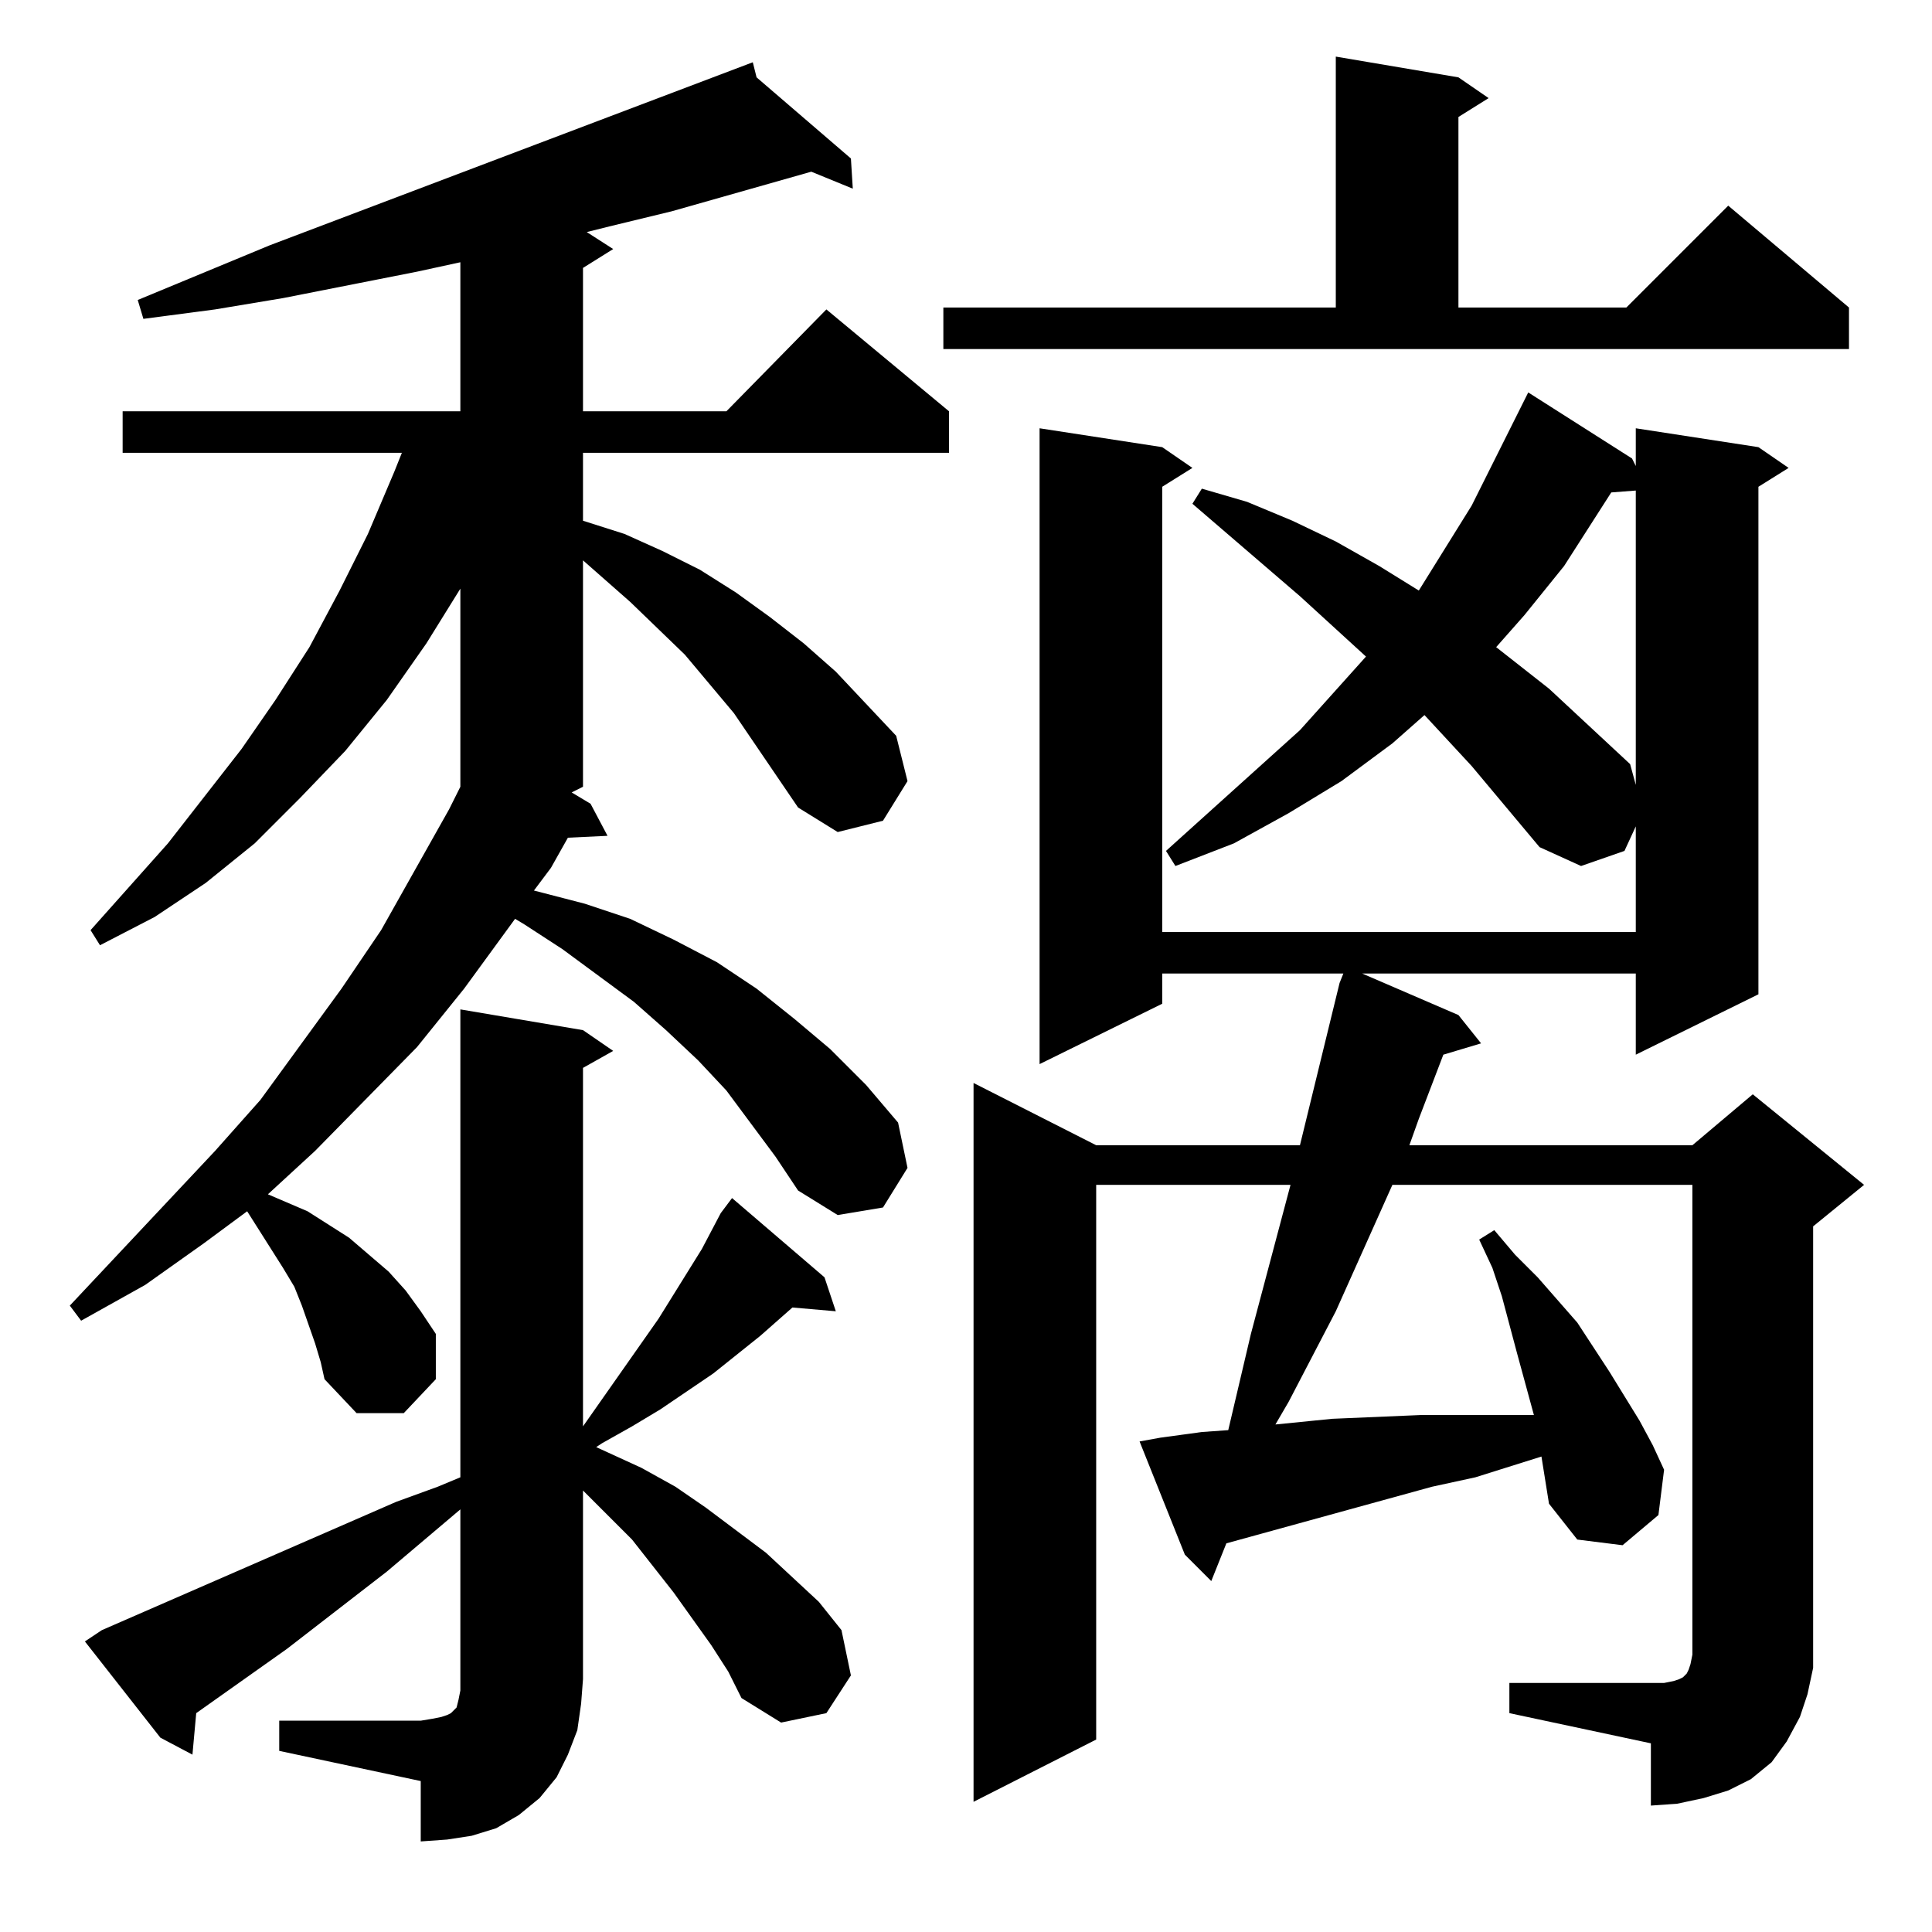 <?xml version="1.0" standalone="no"?>
<!DOCTYPE svg PUBLIC "-//W3C//DTD SVG 1.1//EN" "http://www.w3.org/Graphics/SVG/1.1/DTD/svg11.dtd" >
<svg xmlns="http://www.w3.org/2000/svg" xmlns:xlink="http://www.w3.org/1999/xlink" version="1.1" viewBox="0 -144 1024 1024">
  <g transform="matrix(1 0 0 -1 0 880)">
   <path fill="currentColor"
d="M148 112h75l6 1l5 1l3 1l2 1l1 1l1 1l1 1l1 4l1 5v6v90l-39 -33l-53 -41l-48 -34l-2 -22l-17 9l-40 51l9 6l156 68l22 8l12 5v248l65 -11l16 -11l-16 -9v-190l40 57l23 37l10 19l6 8l49 -42l6 -18l-23 2l-17 -15l-25 -20l-28 -19l-15 -9l-16 -9l-3 -2l24 -11l18 -10
l16 -11l32 -24l28 -26l12 -15l5 -24l-13 -20l-24 -5l-21 13l-7 14l-9 14l-20 28l-22 28l-26 26v-100l-1 -13l-2 -14l-5 -13l-6 -12l-9 -11l-11 -9l-12 -7l-13 -4l-13 -2l-14 -1v32l-75 16v16zM800 132h75h7l5 1l3 1l2 1l2 2l1 2l1 3l1 5v249h-159l-30 -67l-25 -48l-7 -12
l30 3l47 2h25h24h11l-9 33l-8 30l-5 15l-7 15l8 5l11 -13l12 -12l21 -24l17 -26l16 -26l7 -13l6 -13l-3 -24l-19 -16l-24 3l-15 19l-4 25l-35 -11l-23 -5l-109 -30l-8 -20l-14 14l-24 60l11 2l22 3l14 1l12 51l21 79h-103v-294l-65 -33v381l65 -33h108l21 86l2 5h-96v-16
l-65 -32v337l65 -10l16 -11l-16 -10v-236h251v56l-6 -13l-23 -8l-22 10l-36 43l-25 27l-17 -15l-27 -20l-28 -17l-29 -16l-31 -12l-5 8l71 64l35 39l-35 32l-57 49l5 8l24 -7l24 -10l23 -11l23 -13l21 -13l28 45l27 54l3 6l55 -35l2 -4v20l65 -10l16 -11l-16 -10v-269
l-65 -32v43h-145l51 -22l12 -15l-20 -6l-13 -34l-5 -14h150l32 27l59 -48l-27 -22v-221v-13l-3 -14l-4 -12l-7 -13l-8 -11l-11 -9l-12 -6l-13 -4l-14 -3l-14 -1v33l-75 16v16zM423 596l-34 50l-26 31l-29 28l-25 22v-120l-6 -3l10 -6l9 -17l-21 -1l-9 -16l-9 -12l27 -7
l24 -8l23 -11l23 -12l21 -14l20 -16l19 -16l19 -19l17 -20l5 -24l-13 -21l-24 -4l-21 13l-12 18l-26 35l-15 16l-17 16l-17 15l-38 28l-20 13l-5 3l-27 -37l-25 -31l-54 -55l-25 -23l21 -9l22 -14l21 -18l9 -10l8 -11l8 -12v-24l-17 -18h-25l-17 18l-2 9l-3 10l-7 20l-4 10
l-6 10l-19 30l-23 -17l-31 -22l-34 -19l-6 8l77 82l24 27l43 59l21 31l36 64l6 12v105l-18 -29l-21 -30l-22 -27l-24 -25l-24 -24l-26 -21l-27 -18l-29 -15l-5 8l41 46l39 50l18 26l18 28l16 30l15 30l14 33l4 10h-148v22h179v79l-23 -5l-71 -14l-36 -6l-38 -5l-3 10l70 29
l256 97l2 -8l50 -43l1 -16l-22 9l-74 -21l-33 -8l-12 -3l14 -9l-16 -10v-76h76l53 54l65 -54v-22h-194v-36l22 -7l20 -9l20 -10l19 -12l18 -13l18 -14l17 -15l32 -34l6 -24l-13 -21l-24 -6zM854 763l-25 -39l-21 -26l-15 -17l28 -22l43 -40l3 -11v156zM500 861h208v133
l65 -11l16 -11l-16 -10v-101h89l54 54l64 -54v-22h-480v22z" />
  </g>

</svg>
